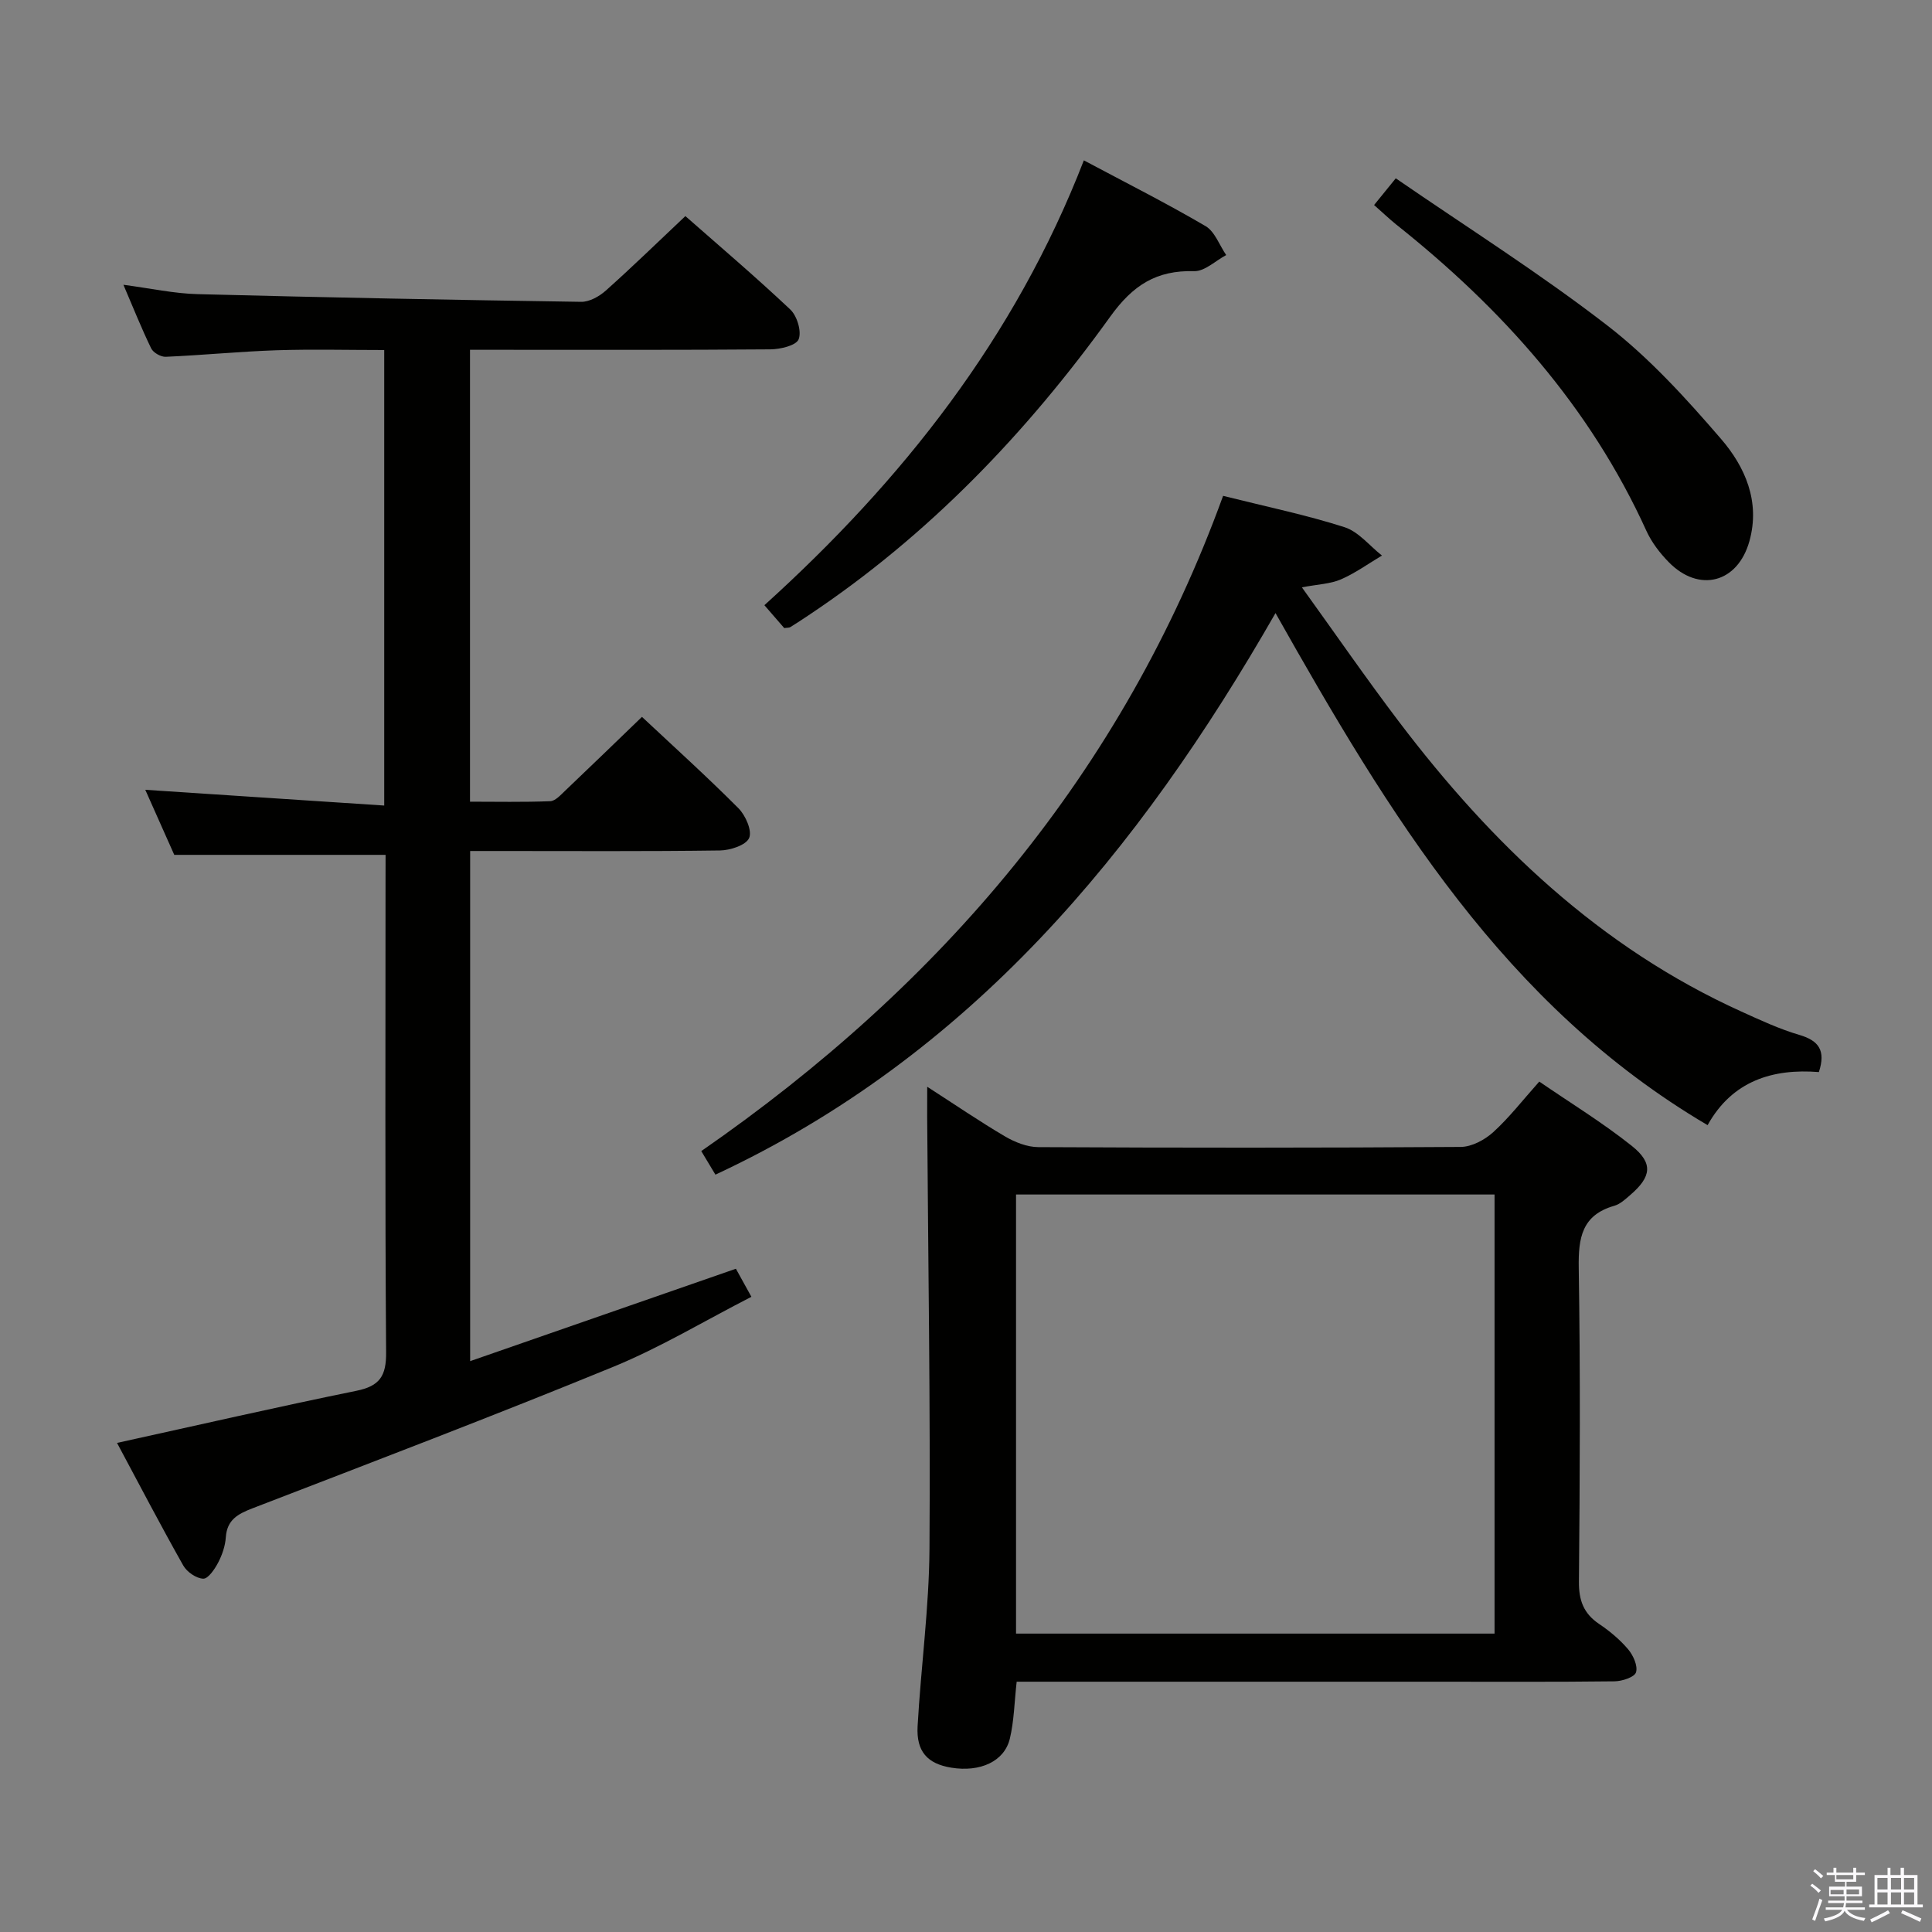 <svg enable-background="new 0 0 400 400" viewBox="0 0 400 400" xmlns="http://www.w3.org/2000/svg"><rect x="0" y="0" width="400" height="400" fill="#808080" stroke="none"/><path d="m374.8 390.4.4-.4c.7.5 1.3 1 1.8 1.4l-.5.5c-.5-.6-1.1-1.1-1.7-1.5zm1 7.3-.6-.3c.5-1.4 1.1-2.8 1.5-4.3.2.1.4.2.6.3-.5 1.3-1 2.8-1.5 4.3zm-.4-10.3.4-.4c.4.3 1 .8 1.7 1.4l-.5.5c-.4-.5-1-1-1.6-1.5zm2.5.3h1.7v-1h.6v1h3.5v-1h.6v1h1.8v.5h-1.8v1.4h-2v1h3.2v2h-3.2v.9h3.3v.5h-3.4c0 .3-.1.6-.1.9h4v.5h-3.7c.7.9 1.9 1.5 3.8 1.7-.1.2-.2.4-.3.6-2.1-.4-3.5-1.1-4-2.1-.4 1-1.8 1.7-4 2.2-.1-.2-.2-.4-.3-.6 2.1-.4 3.4-1 3.8-1.8h-3.4v-.5h3.6c.1-.3.1-.6.2-.9h-3.3v-.5h3.4c0-.3 0-.6 0-.9h-3.2v-2h3.3v-1h-2.1v-1.4h-1.7v-.5zm1.1 3.5v1h2.7c0-.3 0-.4 0-.4 0-.2 0-.2 0-.2 0-.1 0-.2 0-.3h-2.7zm1.2-3v.9h3.5v-.9zm4.7 3h-2.6v.6.4h2.6z" fill="#fbfafc"/><path d="m393.6 386.7h.6v1.5h2.8v6.1h1.1v.6h-11.1v-.6h1.1v-6.1h2.7v-1.5h.6v1.5h2.1v-1.5zm-2.7 8.8.4.6c-1.2.6-2.5 1.3-3.8 1.9-.1-.2-.2-.4-.3-.6 1.2-.6 2.5-1.2 3.7-1.9zm-2.2-6.7v2.4h2.1v-2.4zm0 3v2.5h2.1v-2.5zm2.8-3v2.4h2.1v-2.4zm0 3v2.5h2.1v-2.5zm6 6.1c-1.4-.7-2.7-1.3-3.9-1.8l.3-.6c1.5.6 2.7 1.2 3.9 1.7zm-1.2-9.1h-2.1v2.4h2.1zm-2.1 3v2.5h2.1v-2.5z" fill="#fbfafc"/><g fill="#010100"><path d="m79.83 176.99c-14.74 0-28.82 0-43.75 0-1.76-3.96-3.96-8.9-6-13.47 16.48 1.08 32.79 2.16 49.47 3.26 0-32.04 0-62.8 0-94.31-7.48 0-14.93-.19-22.36.05-7.63.26-15.25 1.02-22.88 1.35-1.01.04-2.58-.85-3.01-1.74-2-4.12-3.7-8.39-5.75-13.17 5.62.74 10.5 1.82 15.4 1.94 26.45.69 52.91 1.2 79.36 1.59 1.72.03 3.77-1.12 5.12-2.33 5.45-4.86 10.68-9.96 16.47-15.42 6.93 6.1 14.5 12.53 21.72 19.34 1.41 1.33 2.38 4.56 1.73 6.17-.53 1.3-3.8 2.06-5.86 2.08-18.83.15-37.66.09-56.49.09-1.8 0-3.6 0-5.69 0v93.56c5.43 0 11.02.12 16.6-.1 1.07-.04 2.18-1.3 3.1-2.17 5.3-5.04 10.56-10.14 15.9-15.29 6.48 6.07 13.4 12.32 19.98 18.92 1.47 1.48 2.87 4.67 2.21 6.16-.65 1.49-3.91 2.55-6.04 2.58-15.33.21-30.66.11-45.99.11-1.8 0-3.6 0-5.73 0v105.62c18.43-6.41 36.47-12.68 55.02-19.13.83 1.5 1.82 3.3 3.21 5.81-9.74 4.99-18.86 10.5-28.61 14.5-24.73 10.14-49.71 19.66-74.66 29.28-3.06 1.18-5.3 2.37-5.55 6.03-.12 1.77-.75 3.62-1.58 5.21-.71 1.36-2.07 3.37-3.09 3.34-1.44-.05-3.38-1.39-4.14-2.73-4.73-8.38-9.18-16.92-13.71-25.38 16.66-3.66 33.07-7.43 49.56-10.79 4.82-.98 6.19-3.05 6.15-7.94-.24-32.5-.12-64.99-.12-97.49.01-1.83.01-3.65.01-5.53z"/><path d="m191.97 225c5.87 3.78 10.9 7.22 16.14 10.3 2.04 1.19 4.55 2.19 6.86 2.2 29.15.15 58.31.16 87.46-.04 2.28-.02 4.97-1.46 6.73-3.06 3.3-3 6.07-6.59 9.53-10.47 6.45 4.43 13.1 8.49 19.14 13.3 4.51 3.59 4.09 6.41-.31 10.19-1 .86-2.07 1.87-3.28 2.22-6.74 1.92-7.48 6.64-7.38 12.86.35 21.65.24 43.31.04 64.97-.03 3.89.97 6.59 4.19 8.76 2.19 1.47 4.29 3.23 5.99 5.23 1.06 1.25 2.05 3.44 1.64 4.77-.31 1.01-2.87 1.85-4.44 1.87-12.49.15-24.99.08-37.48.08-26.99 0-53.98 0-80.97 0-1.79 0-3.58 0-5.34 0-.48 4.3-.54 8.14-1.41 11.78-1.13 4.73-6.15 6.99-12.12 6.02-4.92-.8-7.28-3.32-6.98-8.6.69-12.27 2.38-24.52 2.46-36.79.2-29.79-.28-59.59-.48-89.39 0-1.77.01-3.54.01-6.2zm117.46 113.22c0-30.57 0-60.77 0-90.91-33.29 0-66.19 0-99.07 0v90.91z"/><path d="m253.23 102.66c9.11 2.28 17.26 3.96 25.14 6.49 2.91.93 5.18 3.86 7.75 5.87-2.82 1.68-5.52 3.64-8.51 4.94-2.18.94-4.74 1.01-8.07 1.64 6.94 9.63 13.33 18.9 20.13 27.86 19.15 25.24 41.56 46.7 70.86 59.97 3.93 1.78 7.89 3.63 12.02 4.84 4.01 1.18 5.49 3.22 4.03 7.69-9.54-.76-17.93 1.8-23.04 10.99-42.05-24.76-65.94-64.31-89.46-106.02-28.37 49.51-63.23 91.67-115.96 116.27-.68-1.13-1.66-2.76-2.93-4.88 49.76-34.45 87.26-78.44 108.04-135.66z"/><path d="m224.4 33.2c8.9 4.74 17.19 8.92 25.19 13.61 1.93 1.13 2.88 3.96 4.28 6-2.21 1.17-4.45 3.39-6.63 3.33-7.82-.21-12.68 2.88-17.38 9.42-17.3 24.05-37.62 45.28-62.46 61.83-1.25.83-2.49 1.66-3.76 2.44-.25.16-.63.11-1.27.21-1.18-1.37-2.47-2.85-4.11-4.74 28.55-25.83 51.88-55.32 66.14-92.1z"/><path d="m284.49 42.45c1.45-1.79 2.58-3.18 4.49-5.53 14.76 10.16 29.8 19.65 43.8 30.47 8.71 6.73 16.31 15.09 23.53 23.47 4.99 5.78 8.17 12.98 5.89 21.17-2.41 8.67-10.44 10.77-16.72 4.34-1.83-1.87-3.52-4.08-4.6-6.44-11.69-25.74-29.95-46.08-51.84-63.47-1.41-1.14-2.72-2.4-4.55-4.01z"/></g></svg>